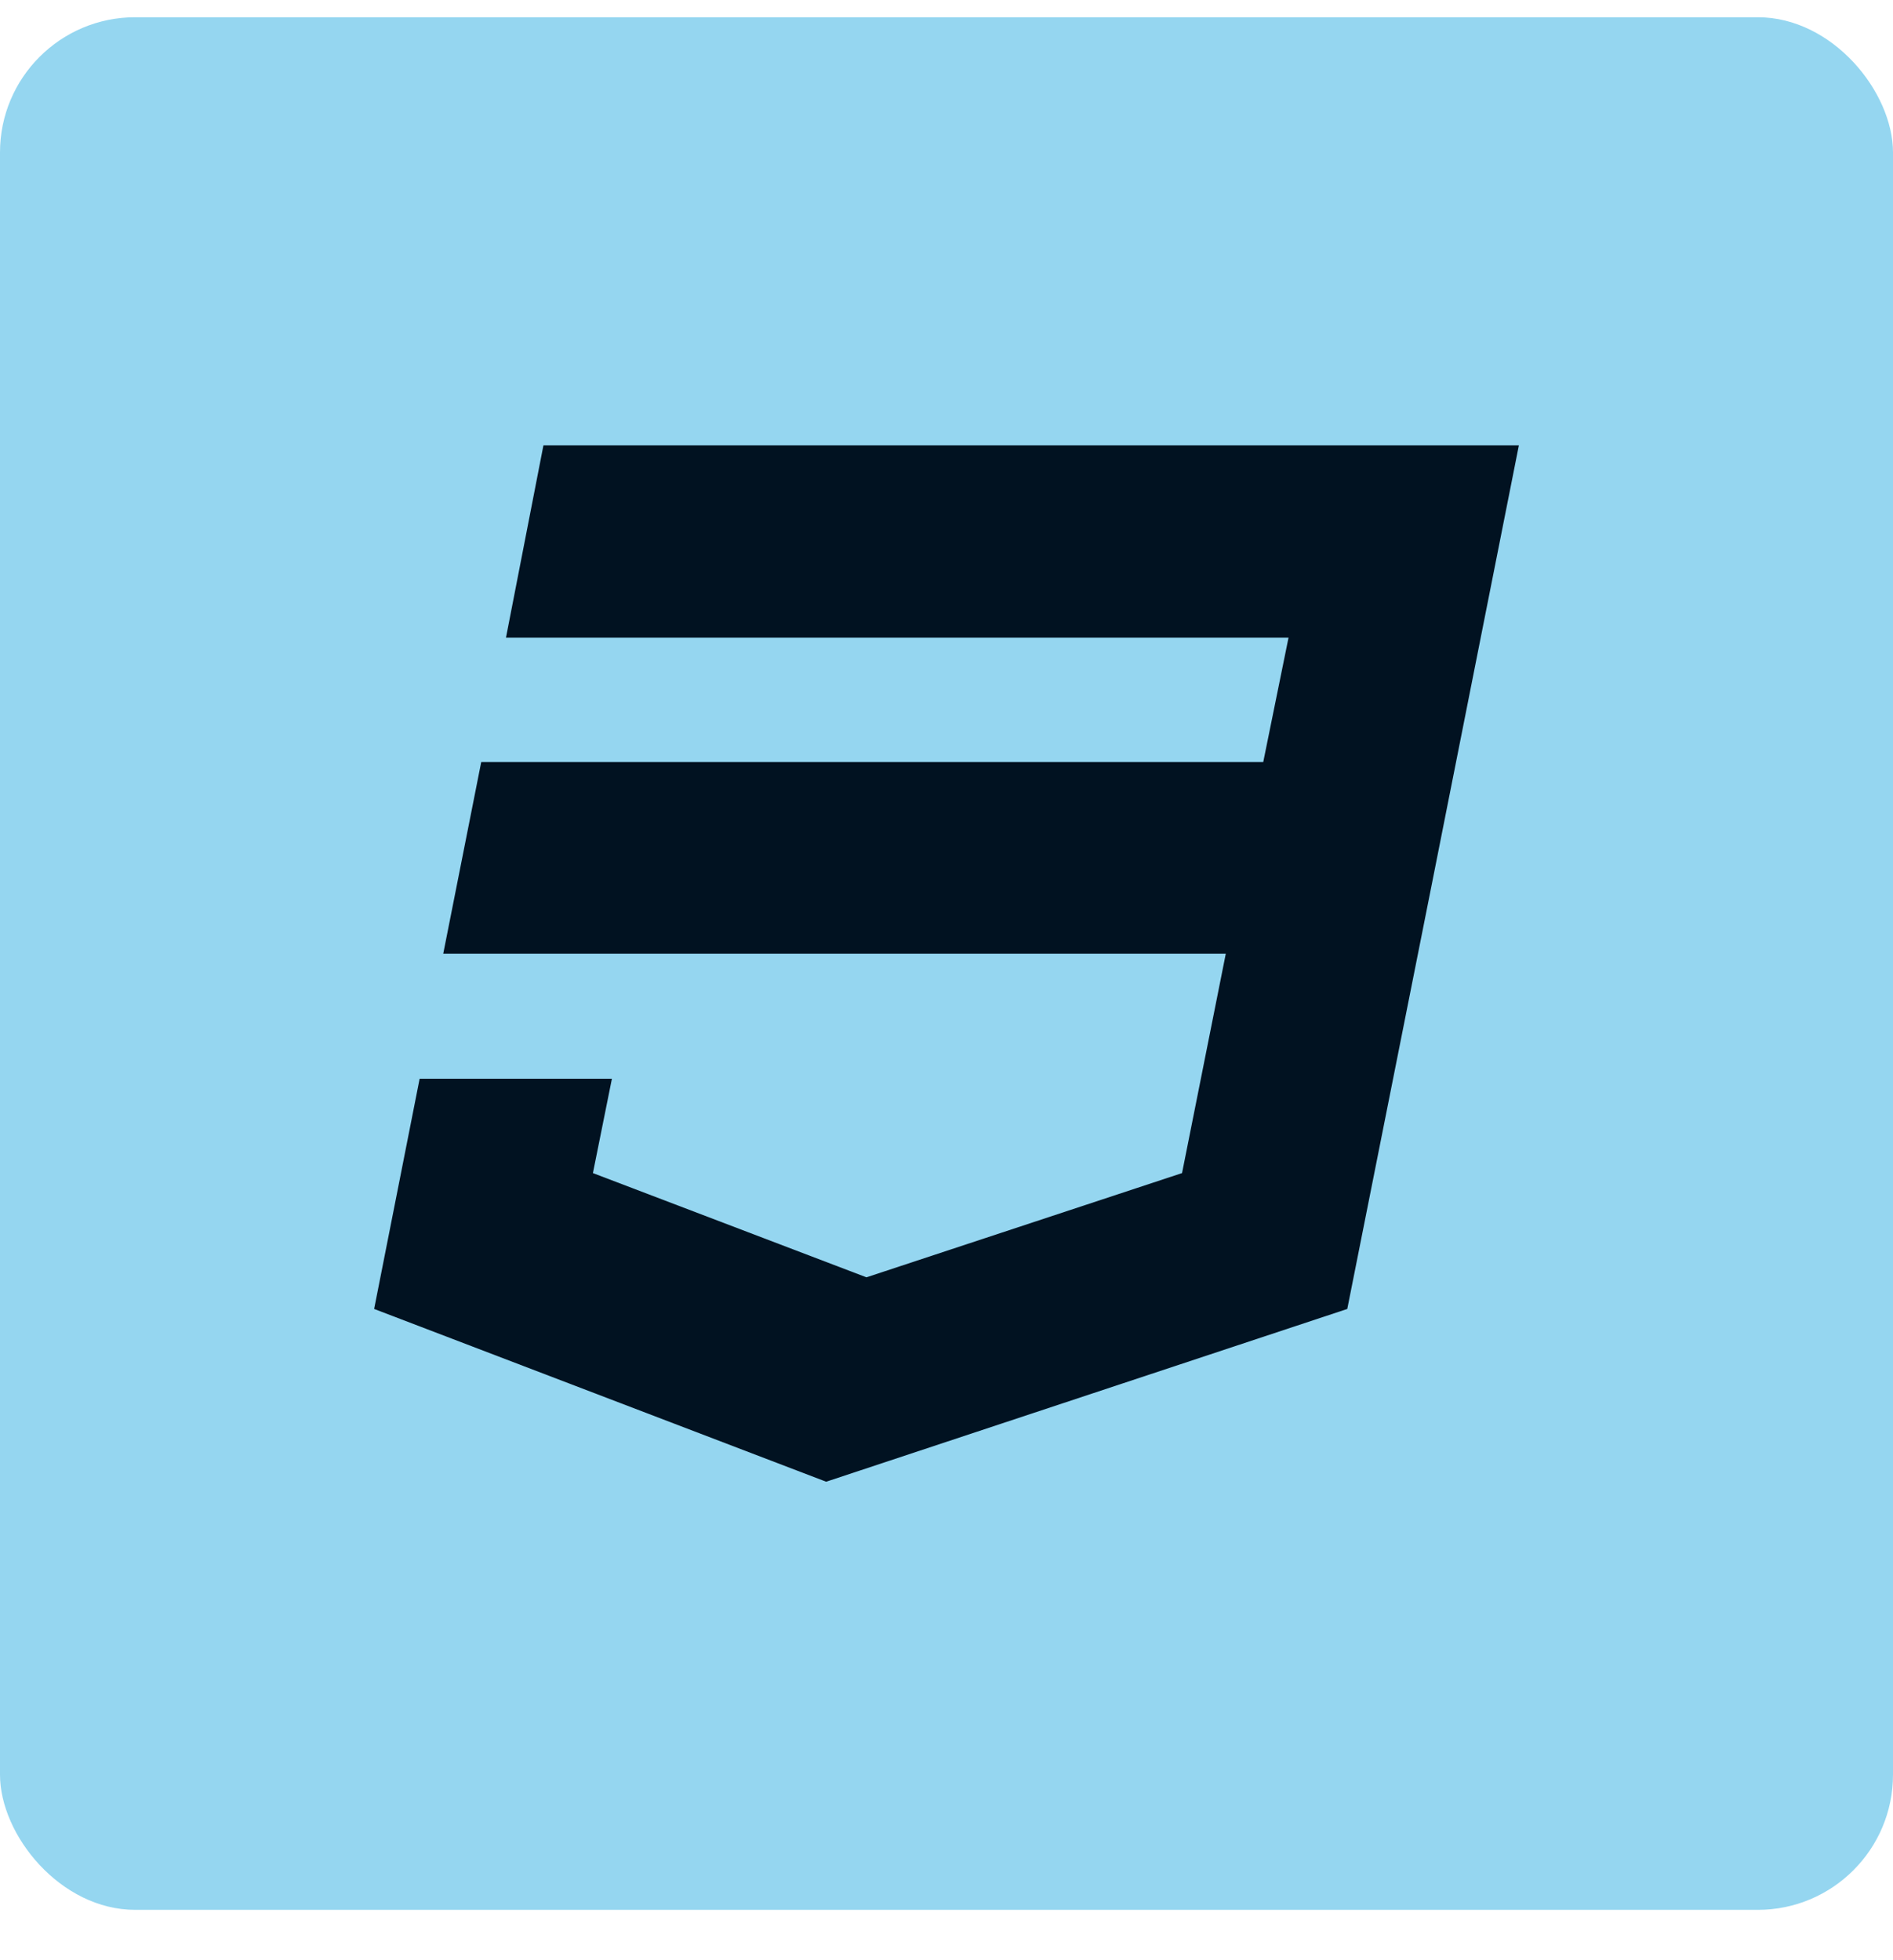 <svg width="28" height="29" viewBox="0 0 28 29" fill="none" xmlns="http://www.w3.org/2000/svg">
<rect y="0.255" width="28" height="28" rx="2" fill="#95D6F0"/>
<g clip-path="url(#clip0_33_249)">
<path d="M8.038 6.589L7.484 9.434H19.059L18.685 11.274H7.118L6.556 14.11H18.131L17.484 17.355L12.816 18.897L8.77 17.355L9.051 15.959H6.207L5.534 19.365L12.22 21.921L19.928 19.365L20.95 14.229L21.155 13.199L22.466 6.589H8.038Z" fill="#011221"/>
</g>
<defs>
<clipPath id="clip0_33_249">
<rect width="20.442" height="20.442" fill="white" transform="translate(3.779 4.034)"/>
</clipPath>
</defs>
</svg>
